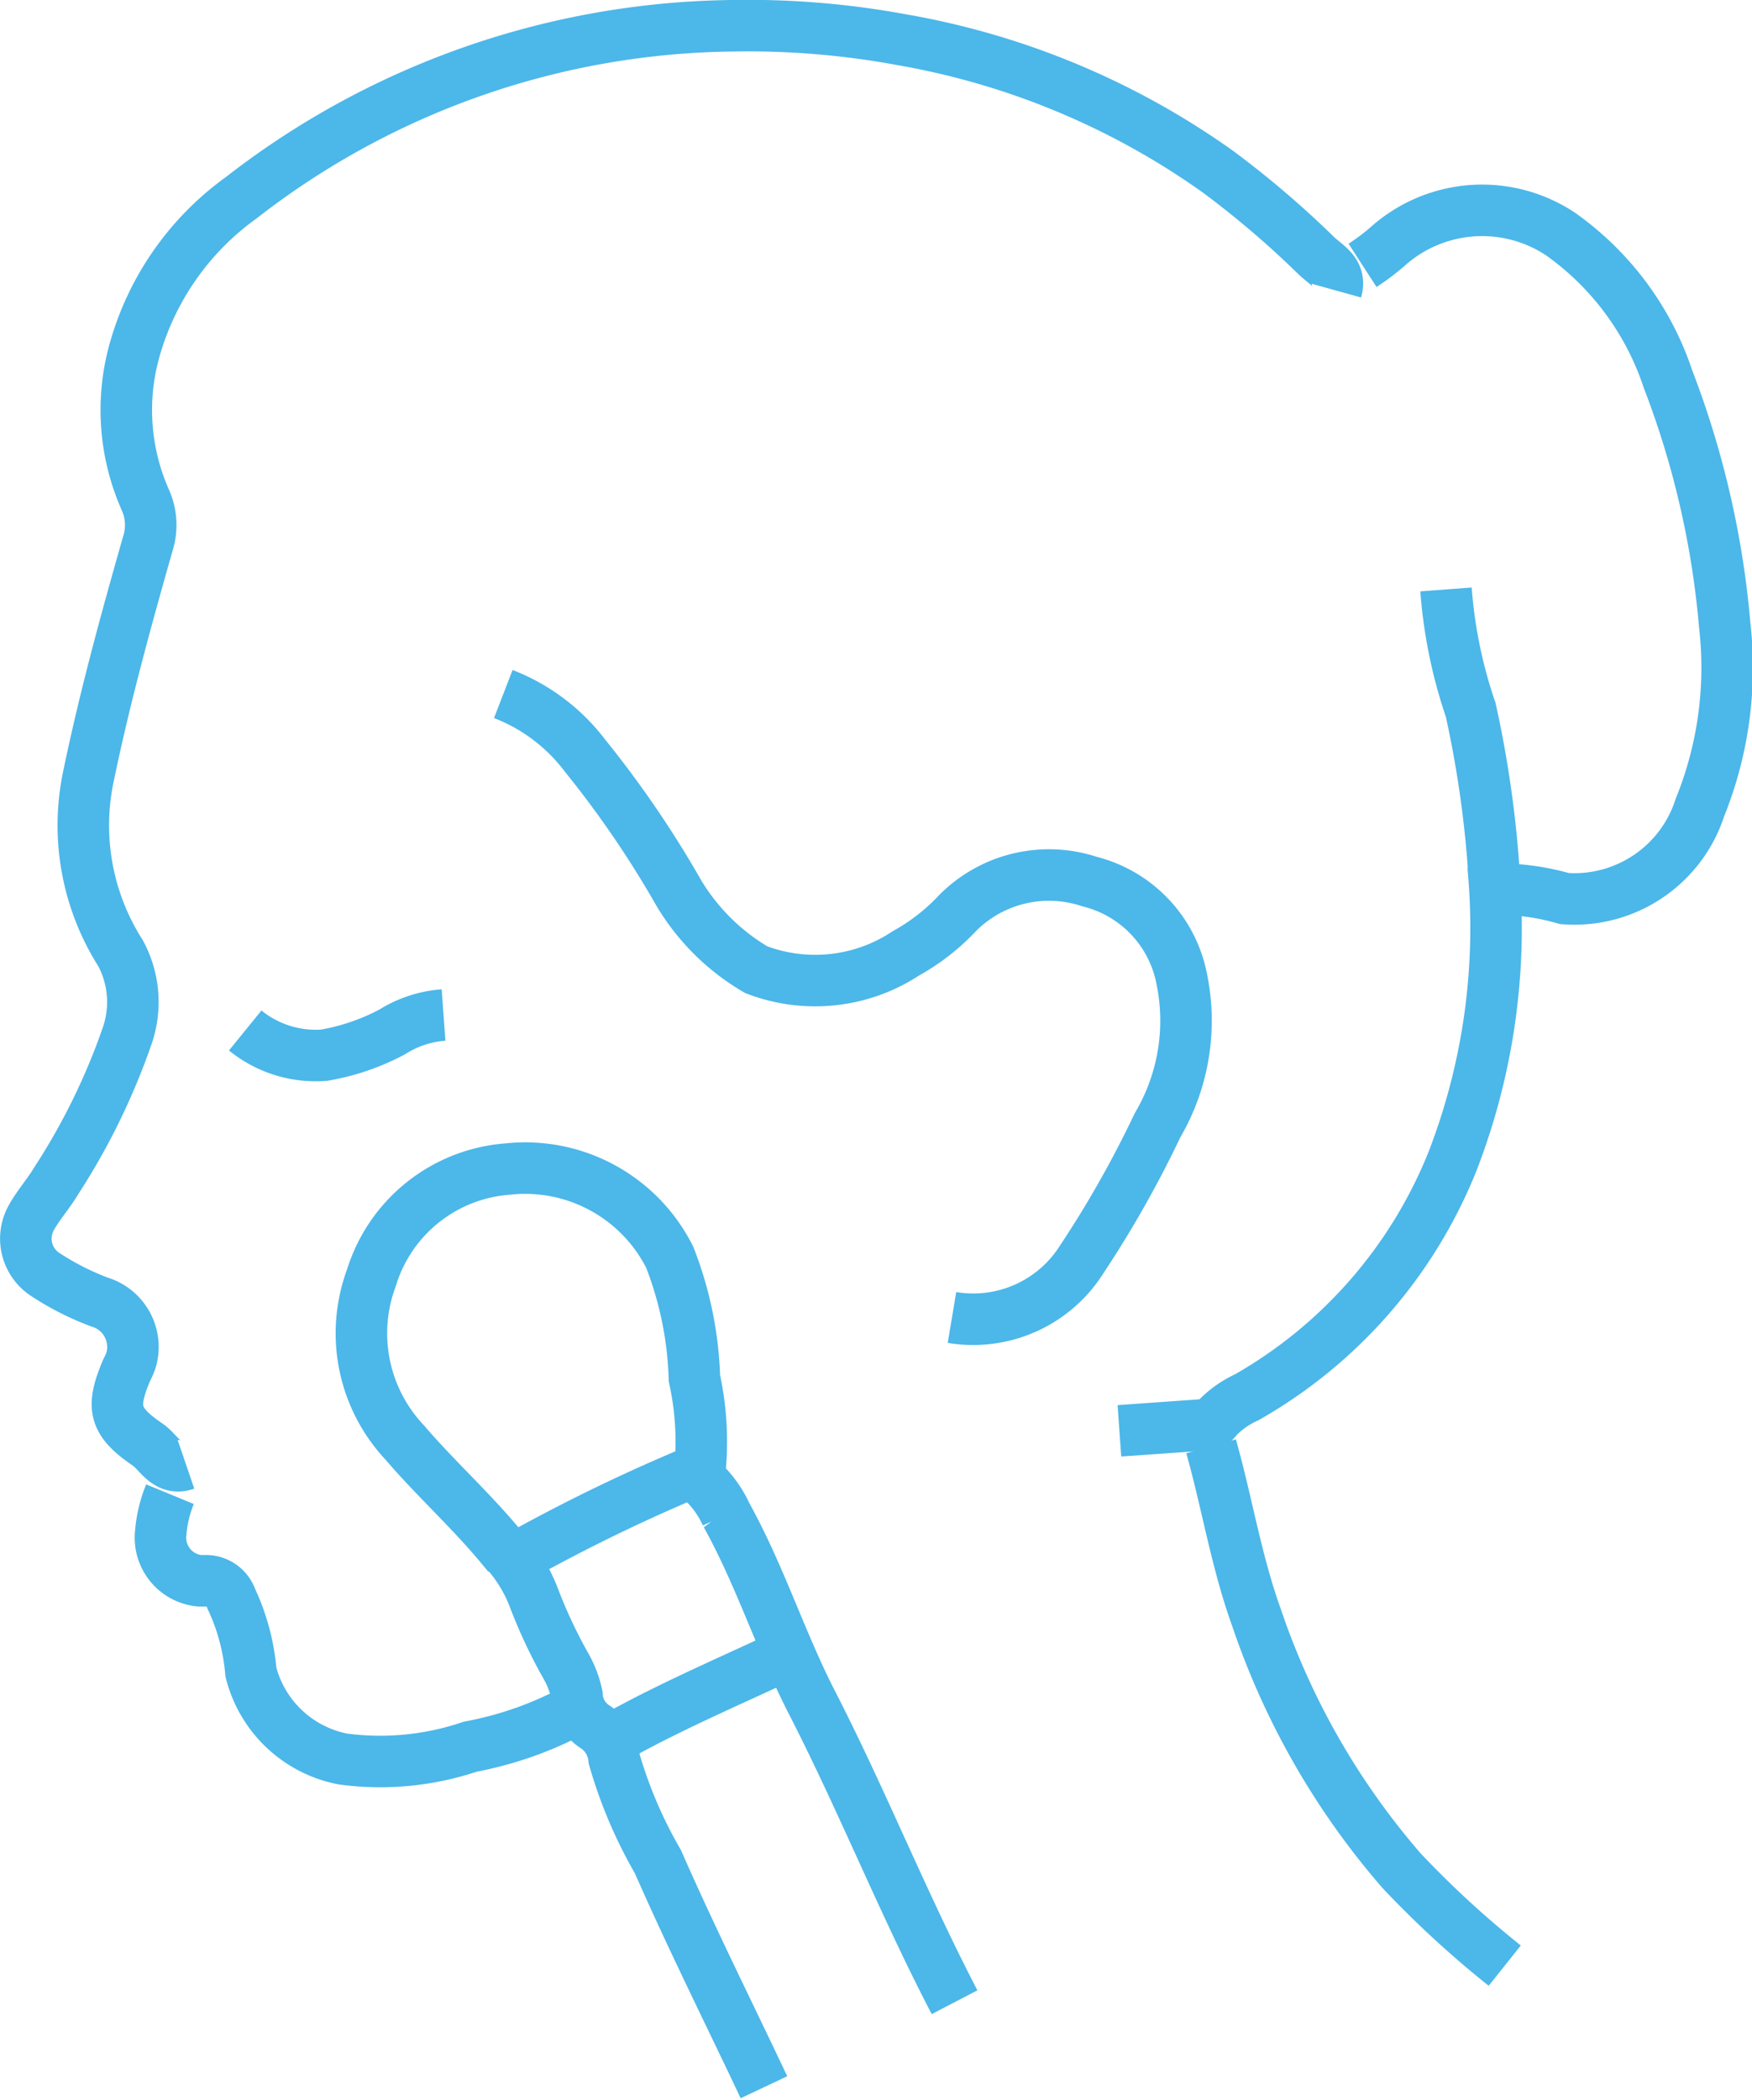 <svg xmlns="http://www.w3.org/2000/svg" width="34.01" height="40.76" viewBox="0 0 34.01 40.76"><g id="レイヤー_2" data-name="レイヤー 2"><g id="レイヤー_1-2" data-name="レイヤー 1"><g id="face"><path id="Stroke_1" data-name="Stroke 1" d="M25.94,5.64c.1-.36-.18-.48-.39-.68a18.47,18.47,0,0,0-1.91-1.63A15,15,0,0,0,17.5.77,16.39,16.39,0,0,0,14.22.5,15.8,15.8,0,0,0,4.68,3.84a5.46,5.46,0,0,0-2.08,3A4.3,4.3,0,0,0,2.82,9.7a1.19,1.19,0,0,1,.05.85c-.43,1.51-.84,3-1.16,4.55a4.62,4.62,0,0,0,.63,3.4,2,2,0,0,1,.13,1.6,12.94,12.94,0,0,1-1.38,2.82c-.15.25-.34.46-.48.71a.83.83,0,0,0,.26,1.1,5.29,5.29,0,0,0,1.06.54.91.91,0,0,1,.61,1.14,1.42,1.42,0,0,1-.08.18c-.31.73-.25,1,.41,1.45.22.15.36.51.74.38" fill="none" stroke="#4cb7e9"/><path id="Stroke_3" data-name="Stroke 3" d="M29.26,17.26a4.68,4.68,0,0,1,1.11.18A2.56,2.56,0,0,0,33,15.67a7.24,7.24,0,0,0,.48-3.54,17.41,17.41,0,0,0-1.1-4.77,5.62,5.62,0,0,0-2.09-2.82,2.75,2.75,0,0,0-3.36.25,4.29,4.29,0,0,1-.48.36" fill="none" stroke="#4cb7e9"/><path id="Stroke_5" data-name="Stroke 5" d="M18.53,38.86c-1-1.92-1.79-3.91-2.77-5.82-.61-1.19-1-2.45-1.66-3.64a2.07,2.07,0,0,0-.53-.71,5.75,5.75,0,0,0-.09-1.94A7,7,0,0,0,13,24.4a3.14,3.14,0,0,0-3.15-1.71A3,3,0,0,0,7.21,24.8,3.09,3.09,0,0,0,7.86,28c.58.68,1.25,1.28,1.85,2a2.89,2.89,0,0,1,.65,1A9.74,9.74,0,0,0,11,32.36a1.94,1.94,0,0,1,.2.54.77.77,0,0,0,.36.62.83.83,0,0,1,.36.61,8.82,8.82,0,0,0,.85,2c.65,1.48,1.37,2.92,2.06,4.38" fill="none" stroke="#4cb7e9"/><path id="Stroke_7" data-name="Stroke 7" d="M9.77,13.47a3.63,3.63,0,0,1,1.59,1.2,20,20,0,0,1,1.81,2.65,4.25,4.25,0,0,0,1.51,1.5,3.2,3.2,0,0,0,2.91-.32,4.07,4.07,0,0,0,1-.78,2.5,2.5,0,0,1,2.56-.61A2.42,2.42,0,0,1,22.94,19a4,4,0,0,1-.47,2.84A20.94,20.94,0,0,1,21,24.44a2.49,2.49,0,0,1-2.52,1.13" fill="none" stroke="#4cb7e9"/><path id="Stroke_9" data-name="Stroke 9" d="M3.3,29a2.49,2.49,0,0,0-.18.75.84.84,0,0,0,.75.93H4a.52.52,0,0,1,.49.35,4.16,4.16,0,0,1,.38,1.42,2.29,2.29,0,0,0,1.79,1.69,5.46,5.46,0,0,0,2.47-.24,7,7,0,0,0,2-.7" fill="none" stroke="#4cb7e9"/><path id="Stroke_11" data-name="Stroke 11" d="M28.07,11.44a9.36,9.36,0,0,0,.48,2.34,21.15,21.15,0,0,1,.44,3v.09a12.56,12.56,0,0,1-.79,5.66,9.21,9.21,0,0,1-4,4.59,1.9,1.9,0,0,0-.57.4c-.09.14-.22.13-.35.14l-1.55.11" fill="none" stroke="#4cb7e9"/><path id="Stroke_13" data-name="Stroke 13" d="M23.51,28.07c.31,1.1.49,2.24.88,3.32a14.64,14.64,0,0,0,2.82,4.92,19.29,19.29,0,0,0,2,1.84" fill="none" stroke="#4cb7e9"/><path id="Stroke_15" data-name="Stroke 15" d="M8.61,19.7a2.16,2.16,0,0,0-1,.33,4.39,4.39,0,0,1-1.32.45A2.17,2.17,0,0,1,4.76,20" fill="none" stroke="#4cb7e9"/><path id="Stroke_17" data-name="Stroke 17" d="M13.54,28.53a33.53,33.53,0,0,0-3.31,1.59" fill="none" stroke="#4cb7e9"/><path id="Stroke_19" data-name="Stroke 19" d="M15.25,32.12c-1.11.52-2.24,1-3.31,1.6" fill="none" stroke="#4cb7e9"/></g></g></g></svg>